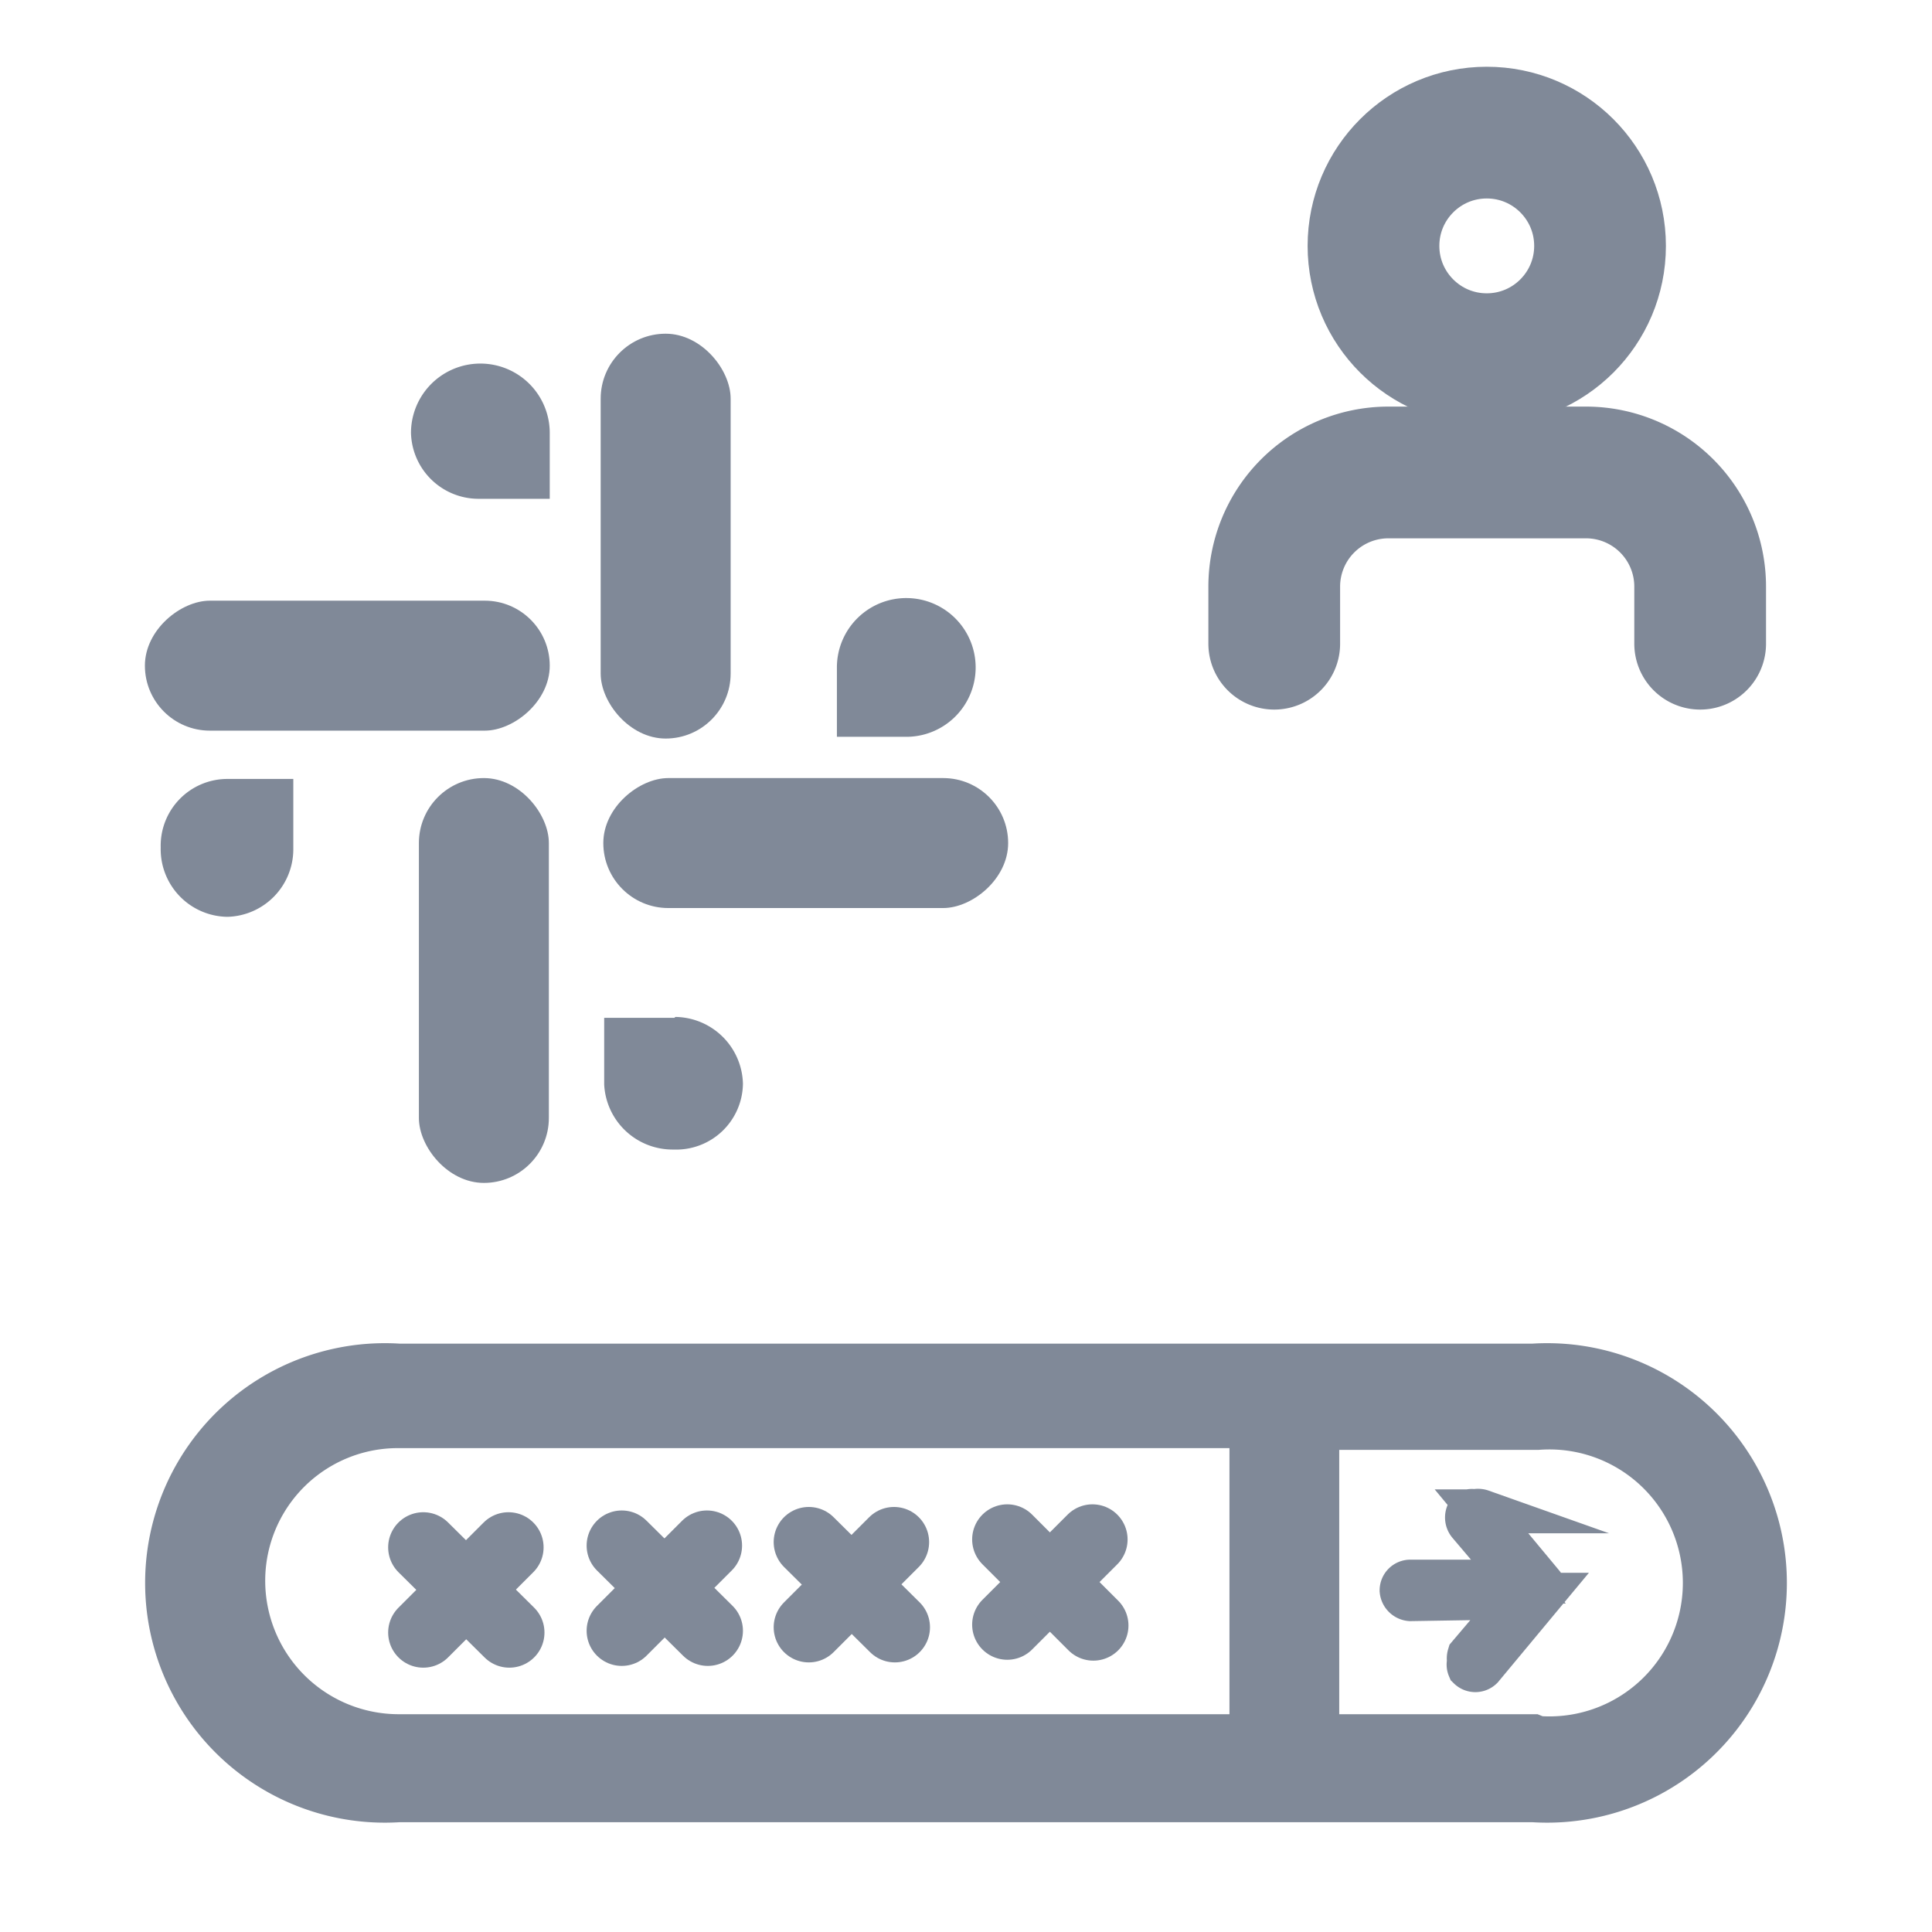 <svg id="Layer_1" data-name="Layer 1" xmlns="http://www.w3.org/2000/svg" viewBox="0 0 22 22"><defs><style>.cls-1,.cls-3{fill:none;stroke-linecap:round;stroke-linejoin:round;}.cls-1,.cls-2,.cls-3{stroke:#808998;}.cls-1{stroke-width:1.5px;}.cls-2,.cls-4{fill:#808998;}.cls-2{stroke-miterlimit:10;stroke-width:0.5px;}.cls-3{stroke-width:0.8px;}</style></defs><title>Login_1</title><path class="cls-1" d="M19.36,7.33V6.68a1.3,1.3,0,0,0-1.29-1.3H15.8a1.3,1.3,0,0,0-1.29,1.3v.65"/><circle class="cls-1" cx="16.93" cy="2.8" r="1.29"/><path class="cls-2" d="M17.46,15.55H4.54a2.48,2.48,0,1,0,0,4.95H17.46a2.48,2.48,0,1,0,0-4.95ZM2.77,18a1.76,1.76,0,0,1,1.77-1.76h9.71v3.53H4.54A1.77,1.77,0,0,1,2.77,18Zm14.69,1.77H15V16.26h2.51a1.77,1.77,0,1,1,0,3.53Z"/><line class="cls-3" x1="5.79" y1="17.62" x2="4.82" y2="18.59"/><line class="cls-3" x1="4.82" y1="17.62" x2="5.8" y2="18.59"/><line class="cls-3" x1="8.05" y1="17.6" x2="7.08" y2="18.57"/><line class="cls-3" x1="7.08" y1="17.6" x2="8.06" y2="18.57"/><line class="cls-3" x1="10.18" y1="17.56" x2="9.21" y2="18.53"/><line class="cls-3" x1="9.21" y1="17.56" x2="10.19" y2="18.53"/><line class="cls-3" x1="12.44" y1="17.53" x2="11.47" y2="18.5"/><line class="cls-3" x1="11.47" y1="17.53" x2="12.45" y2="18.51"/><path class="cls-2" d="M17.29,18.19l-.56.66a.12.12,0,0,0,0,.07.09.09,0,0,0,0,.07.1.1,0,0,0,.14,0l.69-.83a.09.09,0,0,0,0-.12l-.69-.83a.12.12,0,0,0-.08,0,.09.09,0,0,0-.06,0,.11.11,0,0,0,0,.14l.56.66H16.06a.1.1,0,0,0-.1.1.11.11,0,0,0,.1.1Z"/><path class="cls-4" d="M9.53,7.61h0v.78h.77a.79.79,0,1,0-.77-.8Z"/><rect class="cls-4" x="6.84" y="3.8" width="1.48" height="4.61" rx="0.74"/><path class="cls-4" d="M5.46,5.68h.8V4.93h0a.79.79,0,0,0-1.58,0,.77.77,0,0,0,.77.75h0Z"/><rect class="cls-4" x="3.21" y="5.27" width="1.48" height="4.61" rx="0.74" transform="translate(-3.62 11.53) rotate(-90)"/><path class="cls-4" d="M3.34,9.66h0V8.87H2.58a.76.76,0,0,0-.75.78.77.77,0,0,0,.76.79.77.77,0,0,0,.75-.77h0Z"/><rect class="cls-4" x="4.78" y="8.87" width="1.48" height="4.61" rx="0.74" transform="translate(11.03 22.34) rotate(-180)"/><path class="cls-4" d="M7.68,11.59h-.8v.76h0a.78.78,0,0,0,.79.74.76.76,0,0,0,.79-.75.78.78,0,0,0-.77-.76h0Z"/><rect class="cls-4" x="8.43" y="7.3" width="1.48" height="4.61" rx="0.74" transform="translate(18.78 0.43) rotate(90)"/></svg>